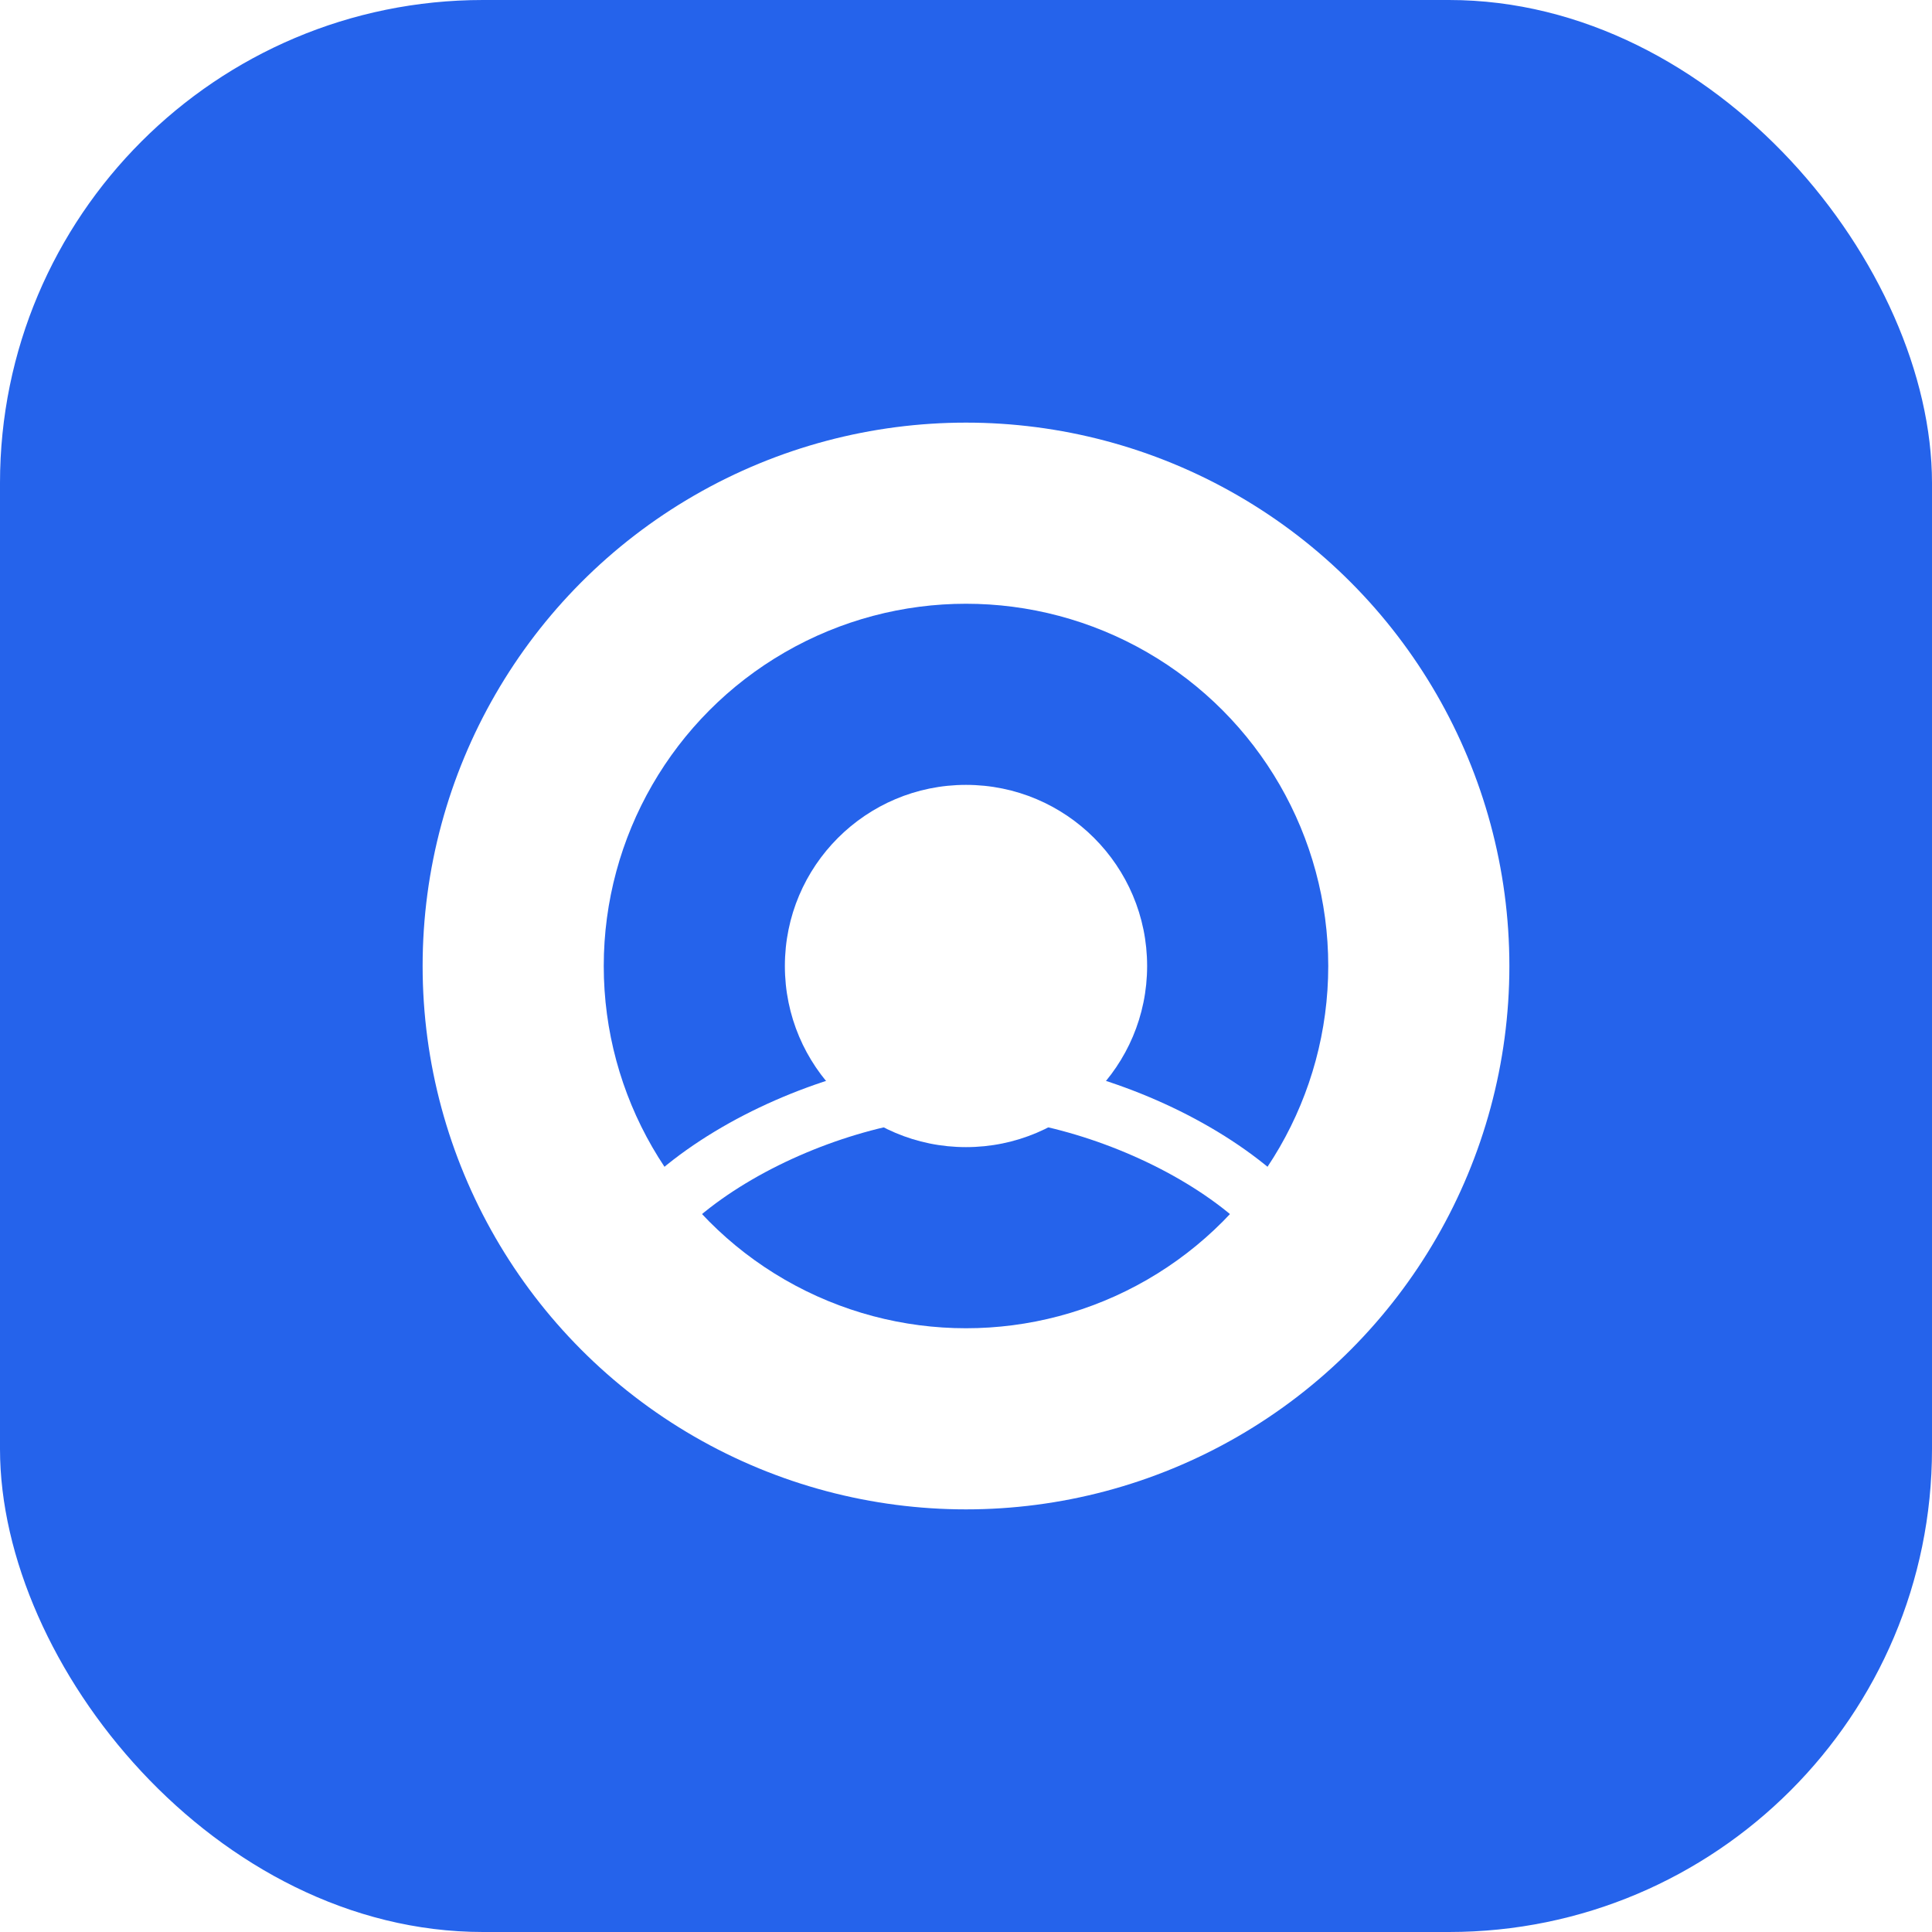 <svg width="64" height="64" viewBox="0 0 64 64" fill="none" xmlns="http://www.w3.org/2000/svg">
  <rect width="64" height="64" rx="16" fill="#2563EB"/>
  <g filter="url(#filter0_d_1_2)">
    <ellipse cx="32" cy="32" rx="18" ry="18" fill="#fff"/>
    <ellipse cx="32" cy="32" rx="12" ry="12" fill="#2563EB"/>
    <ellipse cx="32" cy="32" rx="6" ry="6" fill="#fff"/>
  </g>
  <path d="M20 44C20 39.582 27.163 36 32 36C36.837 36 44 39.582 44 44" stroke="#fff" stroke-width="2" stroke-linecap="round"/>
  <defs>
    <filter id="filter0_d_1_2" x="10" y="10" width="44" height="44" filterUnits="userSpaceOnUse" color-interpolation-filters="sRGB">
      <feFlood flood-opacity="0" result="BackgroundImageFix"/>
      <feBlend mode="normal" in="SourceGraphic" in2="BackgroundImageFix" result="shape"/>
      <feGaussianBlur stdDeviation="2" result="effect1_foregroundBlur_1_2"/>
    </filter>
  </defs>
</svg>